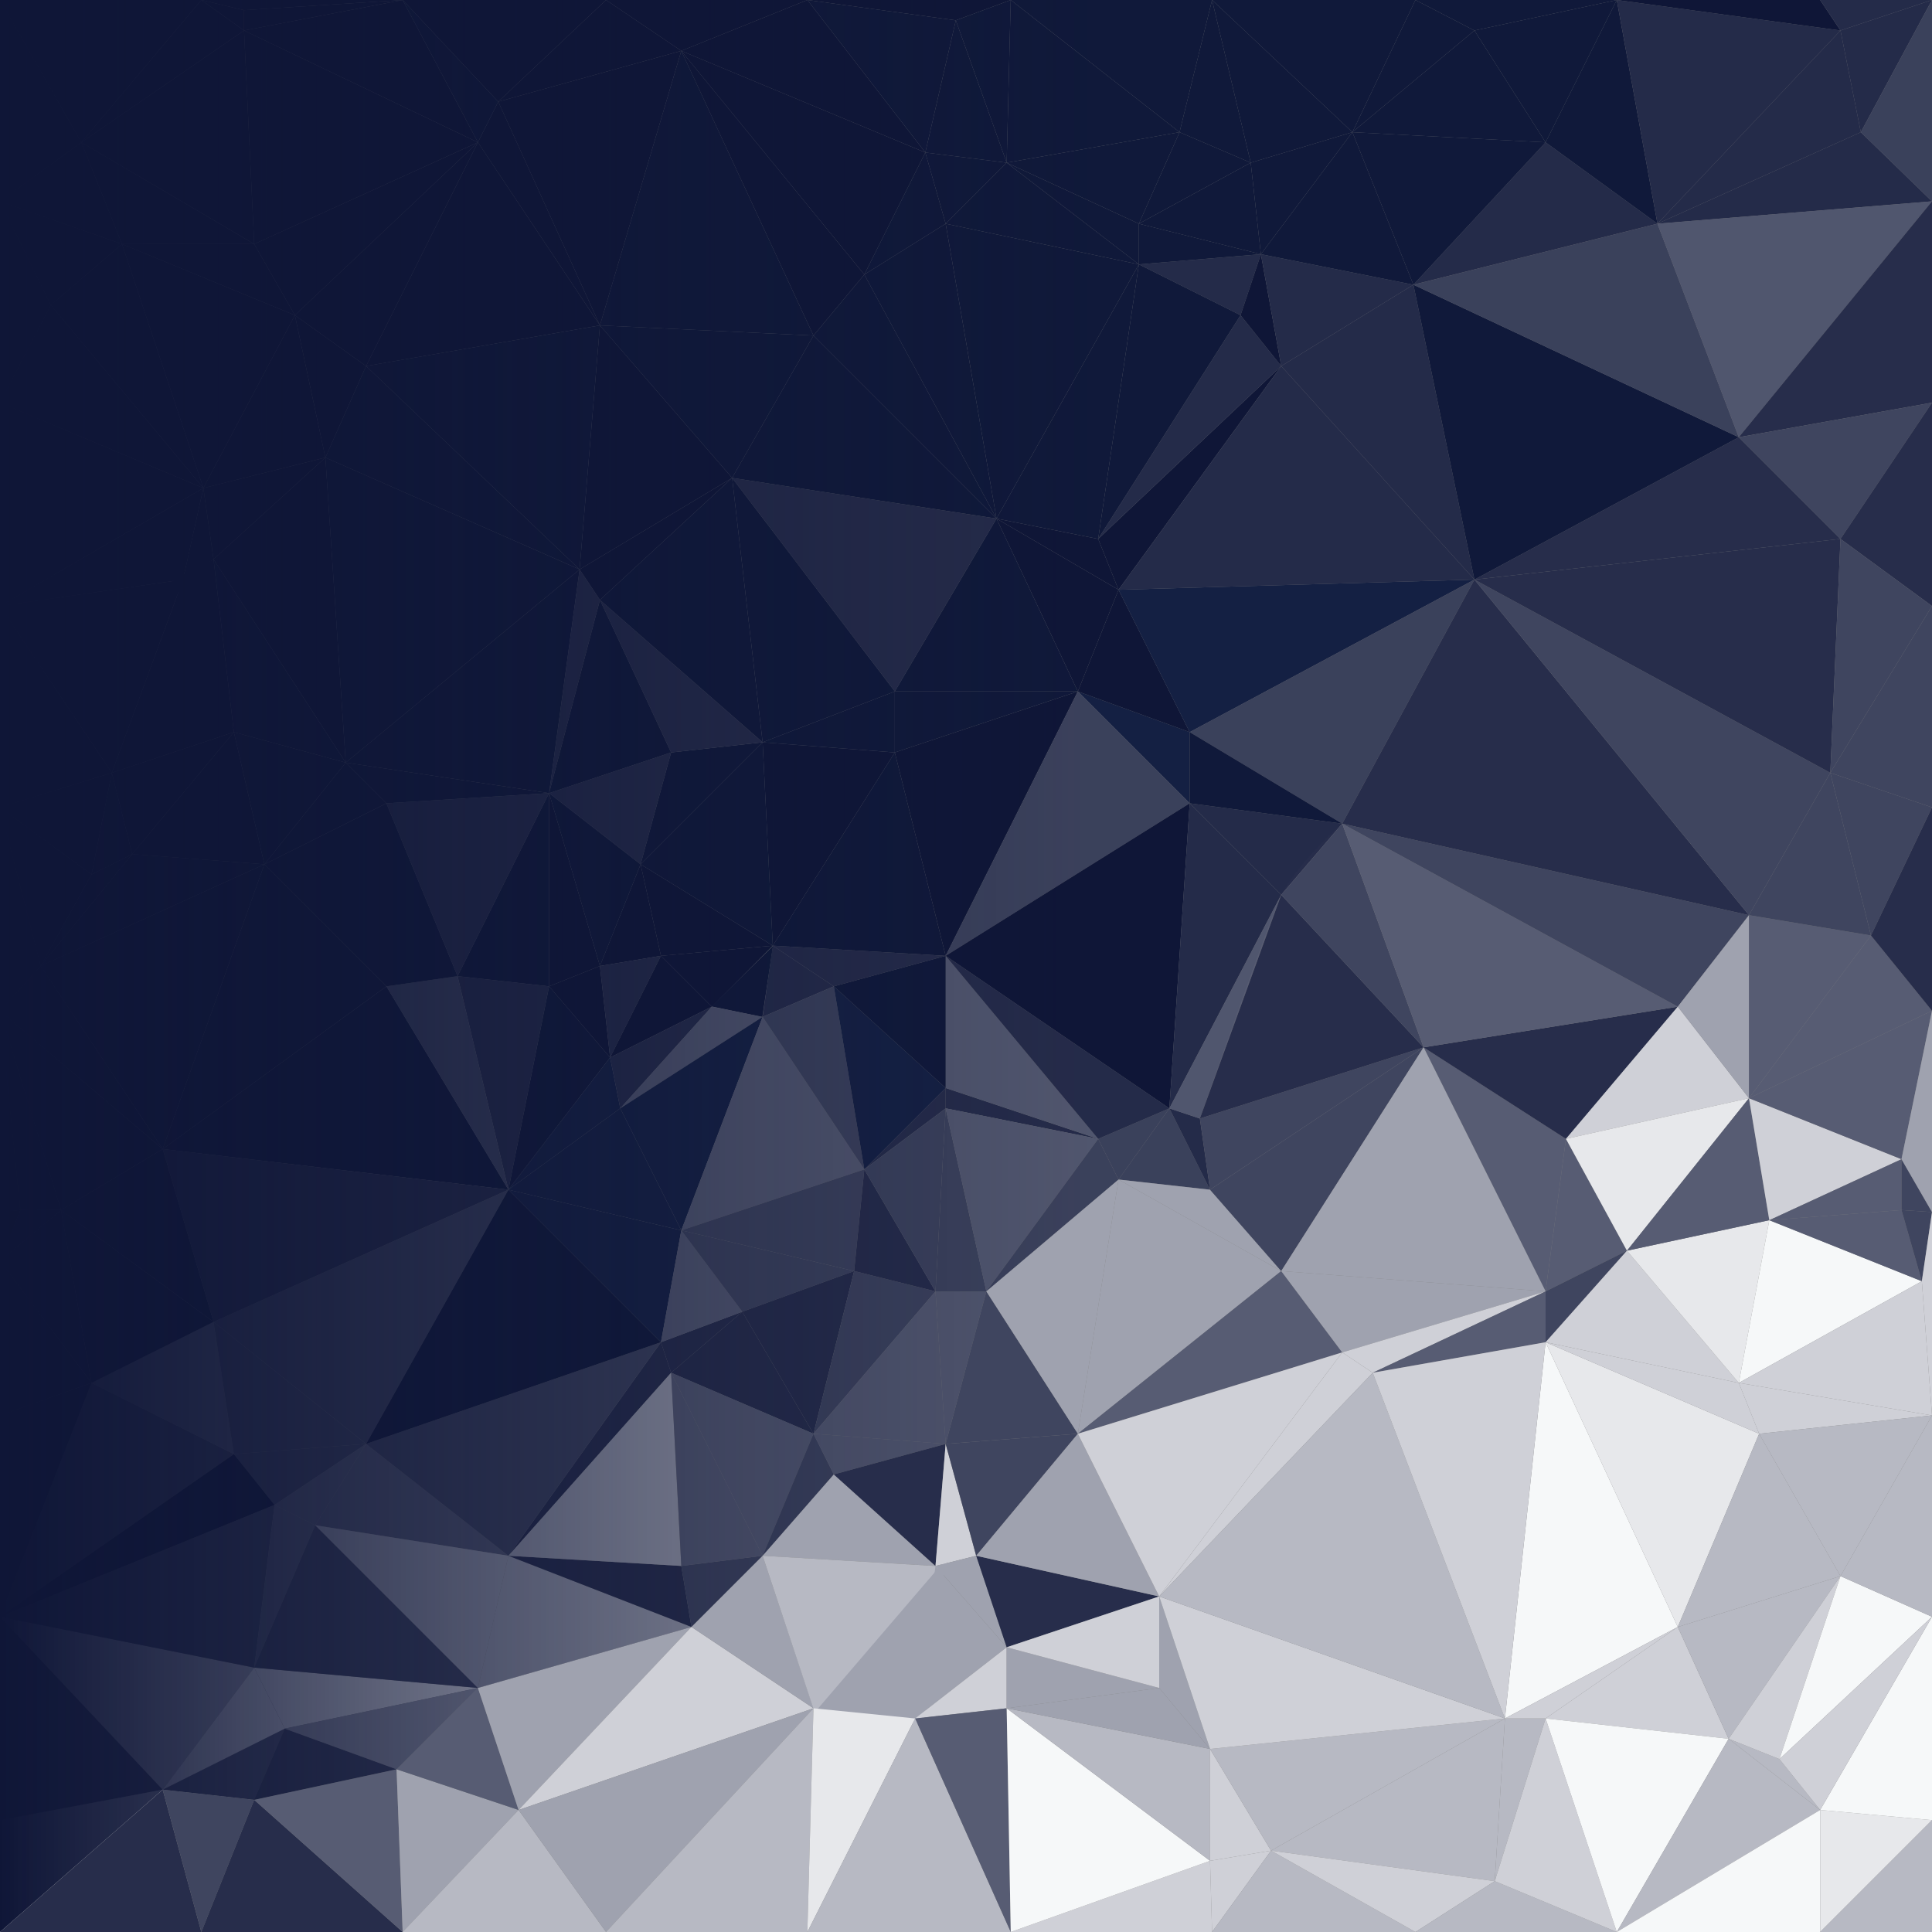 <?xml version="1.0" encoding="UTF-8"?><svg id="Layer_2" xmlns="http://www.w3.org/2000/svg" xmlns:xlink="http://www.w3.org/1999/xlink" viewBox="0 0 800 799.999"><rect x="0" y="0" width="800" height="799.999" fill="#808080" stroke="none"/><defs><style>.cls-1{fill:url(#linear-gradient);}.cls-2{fill:#f6f8f9;}.cls-3{fill:#e7e8eb;}.cls-4{fill:#9fa2af;}.cls-5{fill:#b7b9c3;}.cls-6{fill:#cfd0d7;}.cls-7{fill:#10193a;}.cls-8{fill:#152144;}.cls-9{fill:#070707;}.cls-10{fill:#0f1637;}.cls-11{fill:#3f455f;}.cls-12{fill:#272d4b;}.cls-13{fill:#575c73;}</style><linearGradient id="linear-gradient" x1="-1526.601" y1="-80.001" x2="-726.601" y2="-80.001" gradientTransform="translate(-726.601 319.999) rotate(-180)" gradientUnits="userSpaceOnUse"><stop offset=".436" stop-color="#0f1637" stop-opacity=".09"/><stop offset=".627" stop-color="#0f1637" stop-opacity=".33"/><stop offset=".98" stop-color="#0f1637" stop-opacity=".961"/><stop offset="1" stop-color="#0f1637"/></linearGradient></defs><g id="Layer_1-2"><g><polygon class="cls-9" points="0 501.893 0 522.104 8.422 501.051 0 501.893"/><polygon class="cls-10" points="0 83.367 0 166.737 21.053 126.314 0 83.367"/><polygon class="cls-10" points="0 334.314 0 418.525 16.842 400 0 334.314"/><polygon class="cls-10" points="0 0 0 83.367 33.684 58.946 0 0"/><polygon class="cls-10" points="0 334.314 16.842 400 37.895 362.104 0 334.314"/><polygon class="cls-10" points="0 83.367 21.053 126.314 50.526 101.052 0 83.367"/><polygon class="cls-10" points="0 334.314 37.895 362.104 46.315 320 0 334.314"/><polygon class="cls-10" points="33.684 58.946 0 83.367 50.526 101.052 33.684 58.946"/><polygon class="cls-10" points="0 250.946 0 334.314 46.315 320 0 250.946"/><polygon class="cls-11" points="0 669.473 0 753.684 67.369 741.051 0 669.473"/><polygon class="cls-10" points="0 166.737 0 250.946 84.211 202.105 0 166.737"/><polygon class="cls-10" points="0 250.946 75.789 240 84.211 202.105 0 250.946"/><polygon class="cls-10" points="0 0 33.684 58.946 83.369 0 0 0"/><polygon class="cls-12" points="67.369 741.051 0 799.998 83.369 799.998 67.369 741.051"/><polygon class="cls-5" points="0 753.684 0 799.998 67.369 741.051 0 753.684"/><polygon class="cls-10" points="84.211 202.105 75.789 240 88.422 231.579 84.211 202.105"/><polygon class="cls-10" points="0 250.946 46.315 320 75.789 240 0 250.946"/><polygon class="cls-10" points="21.053 126.314 0 166.737 84.211 202.105 21.053 126.314"/><polygon class="cls-10" points="101.053 4.209 83.369 0 101.053 12.631 101.053 4.209"/><polygon class="cls-11" points="37.895 572.63 0 669.473 96.842 602.104 37.895 572.63"/><polygon class="cls-10" points="75.789 240 46.315 320 96.842 303.156 75.789 240"/><polygon class="cls-5" points="0 669.473 67.369 741.051 105.263 690.525 0 669.473"/><polygon class="cls-13" points="88.422 547.367 37.895 572.63 96.842 602.104 88.422 547.367"/><polygon class="cls-10" points="83.369 0 33.684 58.946 101.053 12.631 83.369 0"/><polygon class="cls-11" points="67.369 741.051 83.369 799.998 105.263 745.262 67.369 741.051"/><polygon class="cls-13" points="67.369 741.051 105.263 745.262 117.894 715.787 67.369 741.051"/><polygon class="cls-3" points="105.263 690.525 67.369 741.051 117.894 715.787 105.263 690.525"/><polygon class="cls-11" points="0 669.473 105.263 690.525 113.684 623.156 0 669.473"/><polygon class="cls-10" points="50.526 101.052 21.053 126.314 84.211 202.105 50.526 101.052"/><polygon class="cls-10" points="50.526 101.052 84.211 202.105 122.106 130.525 50.526 101.052"/><polygon class="cls-10" points="105.263 101.052 50.526 101.052 122.106 130.525 105.263 101.052"/><polygon class="cls-10" points="33.684 58.946 50.526 101.052 105.263 101.052 33.684 58.946"/><polygon class="cls-10" points="101.053 12.631 33.684 58.946 105.263 101.052 101.053 12.631"/><polygon class="cls-10" points="122.106 130.525 84.211 202.105 134.736 189.473 122.106 130.525"/><polygon class="cls-13" points="113.684 623.156 105.263 690.525 130.526 631.578 113.684 623.156"/><polygon class="cls-10" points="84.211 202.105 88.422 231.579 134.736 189.473 84.211 202.105"/><polygon class="cls-11" points="96.842 602.104 113.684 623.156 151.58 597.893 96.842 602.104"/><polygon class="cls-13" points="113.684 623.156 130.526 631.578 151.58 597.893 113.684 623.156"/><polygon class="cls-10" points="122.106 130.525 134.736 189.473 151.58 151.579 122.106 130.525"/><polygon class="cls-11" points="88.422 547.367 96.842 602.104 151.58 597.893 88.422 547.367"/><polygon class="cls-11" points="117.894 715.787 105.263 745.262 164.211 732.63 117.894 715.787"/><polygon class="cls-12" points="105.263 745.262 83.369 799.998 166.736 799.998 105.263 745.262"/><polygon class="cls-13" points="164.211 732.63 105.263 745.262 166.736 799.998 164.211 732.63"/><polygon class="cls-10" points="101.053 4.209 101.053 12.631 166.736 0 101.053 4.209"/><polygon class="cls-10" points="101.053 12.631 105.263 101.052 197.894 58.946 101.053 12.631"/><polygon class="cls-10" points="166.736 0 101.053 12.631 197.894 58.946 166.736 0"/><polygon class="cls-3" points="105.263 690.525 117.894 715.787 197.894 698.945 105.263 690.525"/><polygon class="cls-4" points="117.894 715.787 164.211 732.63 197.894 698.945 117.894 715.787"/><polygon class="cls-11" points="130.526 631.578 105.263 690.525 197.894 698.945 130.526 631.578"/><polygon class="cls-10" points="105.263 101.052 122.106 130.525 197.894 58.946 105.263 101.052"/><polygon class="cls-13" points="151.58 597.893 130.526 631.578 210.526 644.209 151.58 597.893"/><polygon class="cls-4" points="130.526 631.578 197.894 698.945 210.526 644.209 130.526 631.578"/><polygon class="cls-7" points="160 408.42 67.369 475.787 210.526 492.63 160 408.42"/><polygon class="cls-10" points="134.736 189.473 88.422 231.579 143.158 315.789 134.736 189.473"/><polygon class="cls-4" points="164.211 732.63 166.736 799.998 214.736 749.473 164.211 732.63"/><polygon class="cls-13" points="197.894 698.945 164.211 732.63 214.736 749.473 197.894 698.945"/><polygon class="cls-11" points="88.422 547.367 151.58 597.893 210.526 492.63 88.422 547.367"/><polygon class="cls-10" points="122.106 130.525 151.58 151.579 197.894 58.946 122.106 130.525"/><polygon class="cls-12" points="189.474 404.209 210.526 492.63 227.369 408.42 189.474 404.209"/><polygon class="cls-10" points="166.736 0 206.315 42.105 250.947 0 166.736 0"/><polygon class="cls-5" points="214.736 749.473 166.736 799.998 250.947 799.998 214.736 749.473"/><polygon class="cls-10" points="197.894 58.946 151.58 151.579 248.422 134.737 197.894 58.946"/><polygon class="cls-7" points="227.369 408.42 210.526 492.63 252.633 437.893 227.369 408.42"/><polygon class="cls-12" points="240 235.789 227.369 328.421 248.422 248.421 240 235.789"/><polygon class="cls-8" points="252.633 437.893 210.526 492.63 256.842 458.945 252.633 437.893"/><polygon class="cls-10" points="248.422 400 227.369 408.42 252.633 437.893 248.422 400"/><polygon class="cls-10" points="227.369 328.421 227.369 408.42 248.422 400 227.369 328.421"/><polygon class="cls-10" points="83.369 0 101.053 4.209 166.736 0 83.369 0"/><polygon class="cls-12" points="273.685 555.787 210.526 644.209 277.894 568.42 273.685 555.787"/><polygon class="cls-11" points="151.58 597.893 210.526 644.209 273.685 555.787 151.58 597.893"/><polygon class="cls-10" points="265.263 357.894 248.422 400 273.685 395.79 265.263 357.894"/><polygon class="cls-8" points="256.842 458.945 210.526 492.63 282.106 509.473 256.842 458.945"/><polygon class="cls-8" points="210.526 492.63 273.685 555.787 282.106 509.473 210.526 492.63"/><polygon class="cls-12" points="227.369 328.421 265.263 357.894 277.894 311.579 227.369 328.421"/><polygon class="cls-4" points="210.526 644.209 197.894 698.945 286.315 673.684 210.526 644.209"/><polygon class="cls-12" points="282.106 648.42 210.526 644.209 286.315 673.684 282.106 648.42"/><polygon class="cls-10" points="250.947 0 206.315 42.105 282.106 21.052 250.947 0"/><polygon class="cls-12" points="248.422 400 252.633 437.893 273.685 395.79 248.422 400"/><polygon class="cls-10" points="273.685 395.79 252.633 437.893 294.736 416.84 273.685 395.79"/><polygon class="cls-4" points="197.894 698.945 214.736 749.473 286.315 673.684 197.894 698.945"/><polygon class="cls-4" points="277.894 568.42 210.526 644.209 282.106 648.42 277.894 568.42"/><polygon class="cls-10" points="248.422 134.737 240 235.789 303.158 197.893 248.422 134.737"/><polygon class="cls-12" points="273.685 555.787 277.894 568.42 307.369 543.156 273.685 555.787"/><polygon class="cls-13" points="282.106 509.473 273.685 555.787 307.369 543.156 282.106 509.473"/><polygon class="cls-10" points="240 235.789 248.422 248.421 303.158 197.893 240 235.789"/><polygon class="cls-12" points="252.633 437.893 256.842 458.945 294.736 416.84 252.633 437.893"/><polygon class="cls-10" points="206.315 42.105 197.894 58.946 248.422 134.737 206.315 42.105"/><polygon class="cls-10" points="206.315 42.105 248.422 134.737 282.106 21.052 206.315 42.105"/><polygon class="cls-10" points="265.263 357.894 273.685 395.79 320 391.579 265.263 357.894"/><polygon class="cls-10" points="273.685 395.79 294.736 416.84 320 391.579 273.685 395.79"/><polygon class="cls-7" points="294.658 416.745 315.678 421.114 320.11 391.674 294.658 416.745"/><polygon class="cls-11" points="282.106 648.42 286.315 673.684 315.789 644.209 282.106 648.42"/><polygon class="cls-13" points="277.894 568.42 282.106 648.42 315.789 644.209 277.894 568.42"/><polygon class="cls-12" points="307.369 543.156 277.894 568.42 336.842 593.684 307.369 543.156"/><polygon class="cls-13" points="277.894 568.42 315.789 644.209 336.842 593.684 277.894 568.42"/><polygon class="cls-6" points="286.315 673.684 214.736 749.473 336.842 707.367 286.315 673.684"/><polygon class="cls-10" points="250.947 0 282.106 21.052 334.315 0 250.947 0"/><polygon class="cls-7" points="277.894 311.579 265.263 357.894 315.789 307.367 277.894 311.579"/><polygon class="cls-13" points="294.736 416.84 256.842 458.945 315.789 421.051 294.736 416.84"/><polygon class="cls-12" points="320 391.579 315.789 421.051 345.263 408.42 320 391.579"/><polygon class="cls-11" points="336.842 593.684 315.789 644.209 345.263 610.525 336.842 593.684"/><polygon class="cls-4" points="214.736 749.473 250.947 799.998 336.842 707.367 214.736 749.473"/><polygon class="cls-8" points="256.842 458.945 282.106 509.473 315.789 421.051 256.842 458.945"/><polygon class="cls-5" points="250.947 799.998 334.315 799.998 336.842 707.367 250.947 799.998"/><polygon class="cls-4" points="315.789 644.209 286.315 673.684 336.842 707.367 315.789 644.209"/><polygon class="cls-10" points="282.106 21.052 336.842 138.946 357.894 113.684 282.106 21.052"/><polygon class="cls-13" points="315.789 421.051 282.106 509.473 357.894 484.209 315.789 421.051"/><polygon class="cls-11" points="282.106 509.473 353.685 526.314 357.894 484.209 282.106 509.473"/><polygon class="cls-11" points="282.106 509.473 307.369 543.156 353.685 526.314 282.106 509.473"/><polygon class="cls-12" points="307.369 543.156 336.842 593.684 353.685 526.314 307.369 543.156"/><polygon class="cls-10" points="334.315 0 282.106 21.052 383.158 63.156 334.315 0"/><polygon class="cls-10" points="282.106 21.052 357.894 113.684 383.158 63.156 282.106 21.052"/><polygon class="cls-11" points="345.263 408.42 315.789 421.051 357.894 484.209 345.263 408.42"/><polygon class="cls-4" points="345.263 610.525 315.789 644.209 387.369 648.42 345.263 610.525"/><polygon class="cls-10" points="315.789 307.367 320 391.579 370.526 311.579 315.789 307.367"/><polygon class="cls-8" points="345.263 408.42 357.894 484.209 391.58 450.525 345.263 408.42"/><polygon class="cls-12" points="357.894 484.209 391.58 458.945 391.58 450.525 357.894 484.209"/><polygon class="cls-13" points="336.842 593.684 345.263 610.525 391.58 597.893 336.842 593.684"/><polygon class="cls-5" points="315.789 644.209 337.461 709.473 389.476 648.56 315.789 644.209"/><polygon class="cls-12" points="345.263 610.525 387.369 648.42 391.58 597.893 345.263 610.525"/><polygon class="cls-4" points="336.842 709.648 382.456 714.21 391.58 645.788 336.842 709.648"/><polygon class="cls-11" points="353.685 526.314 336.842 593.684 387.369 534.734 353.685 526.314"/><polygon class="cls-3" points="336.842 707.367 334.315 799.998 378.947 711.578 336.842 707.367"/><polygon class="cls-12" points="320 391.579 345.263 408.42 391.58 395.79 320 391.579"/><polygon class="cls-7" points="370.526 311.579 320 391.579 391.58 395.79 370.526 311.579"/><polygon class="cls-13" points="387.369 534.734 336.842 593.684 391.58 597.893 387.369 534.734"/><polygon class="cls-12" points="357.894 484.209 353.685 526.314 387.369 534.734 357.894 484.209"/><polygon class="cls-6" points="391.58 597.893 387.369 648.42 404.211 644.209 391.58 597.893"/><polygon class="cls-4" points="387.369 648.42 378.947 711.578 416.842 682.104 387.369 648.42"/><polygon class="cls-5" points="378.947 711.578 334.315 799.998 418.526 799.998 378.947 711.578"/><polygon class="cls-6" points="416.842 682.104 378.947 711.578 416.842 707.367 416.842 682.104"/><polygon class="cls-4" points="404.211 644.209 387.369 648.42 416.842 682.104 404.211 644.209"/><polygon class="cls-13" points="387.369 534.734 391.58 597.893 408.422 534.734 387.369 534.734"/><polygon class="cls-11" points="391.58 458.945 387.369 534.734 408.422 534.734 391.58 458.945"/><polygon class="cls-11" points="357.894 484.209 387.369 534.734 391.58 458.945 357.894 484.209"/><polygon class="cls-11" points="391.58 597.893 404.211 644.209 446.315 593.684 391.58 597.893"/><polygon class="cls-11" points="408.422 534.734 391.58 597.893 446.315 593.684 408.422 534.734"/><polygon class="cls-13" points="416.842 707.367 378.947 711.578 418.526 799.998 416.842 707.367"/><polygon class="cls-12" points="391.58 450.525 391.58 458.945 454.736 471.578 391.58 450.525"/><polygon class="cls-13" points="391.58 458.945 408.422 534.734 454.736 471.578 391.58 458.945"/><polygon class="cls-10" points="412.633 214.737 446.315 286.314 463.158 244.209 412.633 214.737"/><polygon class="cls-10" points="454.736 223.156 412.633 214.737 463.158 244.209 454.736 223.156"/><polygon class="cls-11" points="454.736 471.578 408.422 534.734 463.158 488.42 454.736 471.578"/><polygon class="cls-10" points="334.315 0 395.789 8.421 418.526 0 334.315 0"/><polygon class="cls-4" points="416.842 682.104 416.842 707.367 480 698.945 416.842 682.104"/><polygon class="cls-12" points="404.211 644.209 416.842 682.104 480 661.051 404.211 644.209"/><polygon class="cls-6" points="480 661.051 416.842 682.104 480 698.945 480 661.051"/><polygon class="cls-4" points="446.315 593.684 404.211 644.209 480 661.051 446.315 593.684"/><polygon class="cls-13" points="391.58 395.79 391.58 450.525 454.736 471.578 391.58 395.79"/><polygon class="cls-10" points="370.526 311.579 391.58 395.79 446.315 286.314 370.526 311.579"/><polygon class="cls-11" points="454.736 471.578 463.158 488.42 484.211 458.945 454.736 471.578"/><polygon class="cls-8" points="446.315 286.314 492.633 332.631 492.633 303.156 446.315 286.314"/><polygon class="cls-11" points="446.315 286.314 391.58 395.79 492.633 332.631 446.315 286.314"/><polygon class="cls-6" points="501.053 770.525 418.526 799.998 501.894 799.998 501.053 770.525"/><polygon class="cls-2" points="416.842 707.367 418.526 799.998 501.053 770.525 416.842 707.367"/><polygon class="cls-5" points="501.053 724.209 416.842 707.367 501.053 770.525 501.053 724.209"/><polygon class="cls-4" points="480 698.945 416.842 707.367 501.053 724.209 480 698.945"/><polygon class="cls-11" points="484.211 458.945 463.158 488.42 501.053 492.63 484.211 458.945"/><polygon class="cls-12" points="496.842 463.156 484.211 458.945 501.053 492.63 496.842 463.156"/><polygon class="cls-10" points="463.158 244.209 446.315 286.314 492.633 303.156 463.158 244.209"/><polygon class="cls-12" points="391.58 395.79 454.736 471.578 484.211 458.945 391.58 395.79"/><polygon class="cls-4" points="408.422 534.734 446.315 593.684 463.158 488.42 408.422 534.734"/><polygon class="cls-12" points="471.58 109.473 513.686 130.525 522.106 105.263 471.58 109.473"/><polygon class="cls-10" points="391.58 395.79 484.211 458.945 492.633 332.631 391.58 395.79"/><polygon class="cls-4" points="463.158 488.42 446.315 593.684 530.527 526.314 463.158 488.42"/><polygon class="cls-4" points="501.053 492.63 463.158 488.42 530.527 526.314 501.053 492.63"/><polygon class="cls-12" points="492.633 332.631 484.211 458.945 530.527 370.526 492.633 332.631"/><polygon class="cls-6" points="501.053 724.209 501.053 770.525 526.316 766.314 501.053 724.209"/><polygon class="cls-6" points="501.053 770.525 501.894 799.998 526.316 766.314 501.053 770.525"/><polygon class="cls-13" points="530.527 526.314 446.315 593.684 555.789 559.998 530.527 526.314"/><polygon class="cls-12" points="492.633 332.631 530.527 370.526 555.789 341.052 492.633 332.631"/><polygon class="cls-13" points="484.211 458.945 496.842 463.156 530.527 370.526 484.211 458.945"/><polygon class="cls-6" points="446.315 593.684 480 661.051 555.789 559.998 446.315 593.684"/><polygon class="cls-10" points="454.736 223.156 463.158 244.209 530.527 151.579 454.736 223.156"/><polygon class="cls-4" points="480 661.051 480 698.945 501.053 724.209 480 661.051"/><polygon class="cls-5" points="526.316 766.314 501.894 799.998 586.106 799.998 526.316 766.314"/><polygon class="cls-11" points="496.842 463.156 501.053 492.63 589.475 433.684 496.842 463.156"/><polygon class="cls-11" points="501.053 492.63 530.527 526.314 589.475 433.684 501.053 492.63"/><polygon class="cls-12" points="530.527 370.526 496.842 463.156 589.475 433.684 530.527 370.526"/><polygon class="cls-6" points="555.789 559.998 480 661.051 568.422 568.42 555.789 559.998"/><polygon class="cls-8" points="463.158 244.209 492.633 303.156 610.527 240 463.158 244.209"/><polygon class="cls-12" points="530.527 151.579 463.158 244.209 610.527 240 530.527 151.579"/><polygon class="cls-11" points="492.633 303.156 555.789 341.052 610.527 240 492.633 303.156"/><polygon class="cls-5" points="501.053 724.209 526.316 766.314 623.158 711.578 501.053 724.209"/><polygon class="cls-5" points="526.316 766.314 618.947 778.945 623.158 711.578 526.316 766.314"/><polygon class="cls-6" points="480 661.051 501.053 724.209 623.158 711.578 480 661.051"/><polygon class="cls-6" points="526.316 766.314 586.106 799.998 618.947 778.945 526.316 766.314"/><polygon class="cls-11" points="555.789 341.052 530.527 370.526 589.475 433.684 555.789 341.052"/><polygon class="cls-4" points="530.527 526.314 555.789 559.998 640 534.734 530.527 526.314"/><polygon class="cls-6" points="555.789 559.998 568.422 568.42 640 534.734 555.789 559.998"/><polygon class="cls-13" points="568.422 568.42 640 555.787 640 534.734 568.422 568.42"/><polygon class="cls-5" points="568.422 568.42 480 661.051 623.158 711.578 568.422 568.42"/><polygon class="cls-13" points="589.475 433.684 640 534.734 648.422 471.578 589.475 433.684"/><polygon class="cls-4" points="589.475 433.684 530.527 526.314 640 534.734 589.475 433.684"/><polygon class="cls-5" points="623.158 711.578 618.947 778.945 640 711.578 623.158 711.578"/><polygon class="cls-12" points="585.264 117.894 530.527 151.579 610.527 240 585.264 117.894"/><polygon class="cls-13" points="648.422 471.578 640 534.734 673.686 517.893 648.422 471.578"/><polygon class="cls-5" points="618.947 778.945 586.106 799.998 669.475 799.998 618.947 778.945"/><polygon class="cls-12" points="640 58.946 585.264 117.894 686.316 92.631 640 58.946"/><polygon class="cls-11" points="640 534.734 640 555.787 673.686 517.893 640 534.734"/><polygon class="cls-2" points="640 555.787 623.158 711.578 694.736 673.684 640 555.787"/><polygon class="cls-6" points="623.158 711.578 640 711.578 694.736 673.684 623.158 711.578"/><polygon class="cls-12" points="589.475 433.684 648.422 471.578 694.736 416.84 589.475 433.684"/><polygon class="cls-13" points="555.789 341.052 589.475 433.684 694.736 416.84 555.789 341.052"/><polygon class="cls-6" points="640 711.578 618.947 778.945 669.475 799.998 640 711.578"/><polygon class="cls-6" points="568.422 568.42 623.158 711.578 640 555.787 568.422 568.42"/><polygon class="cls-6" points="694.736 673.684 640 711.578 715.789 719.998 694.736 673.684"/><polygon class="cls-6" points="673.686 517.893 640 555.787 720 572.63 673.686 517.893"/><polygon class="cls-6" points="694.736 416.84 648.422 471.578 724.211 454.734 694.736 416.84"/><polygon class="cls-2" points="640 711.578 669.475 799.998 715.789 719.998 640 711.578"/><polygon class="cls-3" points="640 555.787 694.736 673.684 728.422 593.684 640 555.787"/><polygon class="cls-6" points="720 572.63 640 555.787 728.422 593.684 720 572.63"/><polygon class="cls-3" points="648.422 471.578 673.686 517.893 724.211 454.734 648.422 471.578"/><polygon class="cls-11" points="555.789 341.052 694.736 416.84 724.211 378.946 555.789 341.052"/><polygon class="cls-3" points="673.686 517.893 720 572.63 732.633 505.262 673.686 517.893"/><polygon class="cls-13" points="724.211 454.734 673.686 517.893 732.633 505.262 724.211 454.734"/><polygon class="cls-12" points="610.527 240 555.789 341.052 724.211 378.946 610.527 240"/><polygon class="cls-5" points="715.789 719.998 669.475 799.998 753.686 749.473 715.789 719.998"/><polygon class="cls-5" points="736.842 728.42 715.789 719.998 753.686 749.473 736.842 728.42"/><polygon class="cls-11" points="610.527 240 724.211 378.946 757.894 320 610.527 240"/><polygon class="cls-2" points="753.686 749.473 669.475 799.998 753.686 799.998 753.686 749.473"/><polygon class="cls-12" points="720 181.052 610.527 240 762.106 223.156 720 181.052"/><polygon class="cls-5" points="728.422 593.684 694.736 673.684 762.106 652.63 728.422 593.684"/><polygon class="cls-10" points="46.314 320 54.735 353.684 96.841 303.156 46.314 320"/><polygon class="cls-10" points="96.842 303.156 54.736 353.684 109.474 357.894 96.842 303.156"/><polygon class="cls-10" points="88.425 231.605 71.579 240 96.845 303.182 88.425 231.605"/><polygon class="cls-11" points="189.474 404.209 160 408.42 210.526 492.63 189.474 404.209"/><polygon class="cls-12" points="160 332.631 189.474 404.209 227.369 328.421 160 332.631"/><polygon class="cls-7" points="227.369 328.421 189.474 404.209 227.369 408.42 227.369 328.421"/><polygon class="cls-12" points="248.422 248.421 277.894 311.579 315.789 307.367 248.422 248.421"/><polygon class="cls-12" points="303.158 197.893 370.526 286.314 412.633 214.737 303.158 197.893"/><polygon class="cls-12" points="513.686 130.525 454.736 223.156 530.527 151.579 513.686 130.525"/><polygon class="cls-10" points="522.106 105.263 513.686 130.525 530.527 151.579 522.106 105.263"/><polygon class="cls-12" points="522.106 105.263 530.527 151.579 585.264 117.894 522.106 105.263"/><g><polygon class="cls-7" points="25.263 501.051 37.895 572.63 88.422 547.367 25.263 501.051"/><polygon class="cls-7" points="0 586.104 0 669.473 37.895 572.63 0 586.104"/><polygon class="cls-7" points="37.895 362.104 16.842 400 54.736 353.684 37.895 362.104"/><polygon class="cls-7" points="143.158 315.789 109.473 357.894 160 332.631 143.158 315.789"/><polygon class="cls-7" points="88.422 231.579 96.842 303.156 143.158 315.789 88.422 231.579"/><polygon class="cls-12" points="67.369 475.787 88.422 547.367 210.526 492.63 67.369 475.787"/><polygon class="cls-7" points="143.158 315.789 160 332.631 227.369 328.421 143.158 315.789"/><polygon class="cls-7" points="143.158 315.789 227.369 328.421 240 235.789 143.158 315.789"/><polygon class="cls-7" points="151.58 151.579 134.736 189.473 240 235.789 151.58 151.579"/><polygon class="cls-7" points="151.58 151.579 240 235.789 248.422 134.737 151.58 151.579"/><polygon class="cls-7" points="248.422 134.737 303.158 197.893 336.842 138.946 248.422 134.737"/><polygon class="cls-7" points="282.106 21.052 248.422 134.737 336.842 138.946 282.106 21.052"/><polygon class="cls-7" points="412.633 214.737 370.526 286.314 446.315 286.314 412.633 214.737"/><polygon class="cls-7" points="46.315 320 37.895 362.104 54.736 353.684 46.315 320"/><polygon class="cls-7" points="0 418.525 8.422 501.051 25.263 501.051 0 418.525"/><polygon class="cls-7" points="25.263 501.051 0 522.104 37.895 572.63 25.263 501.051"/><polygon class="cls-7" points="16.842 400 0 418.525 67.369 475.787 16.842 400"/><polygon class="cls-7" points="54.736 353.684 16.842 400 109.474 357.894 54.736 353.684"/><polygon class="cls-7" points="16.842 400 67.369 475.787 109.474 357.894 16.842 400"/><polygon class="cls-7" points="96.843 303.156 109.475 357.894 143.159 315.789 96.843 303.156"/><polygon class="cls-7" points="109.474 357.894 67.369 475.787 160 408.42 109.474 357.894"/><polygon class="cls-7" points="160 332.631 160 408.42 189.474 404.209 160 332.631"/><polygon class="cls-7" points="303.158 197.893 315.789 307.367 370.526 286.314 303.158 197.893"/><polygon class="cls-7" points="357.894 113.684 336.842 138.946 412.633 214.737 357.894 113.684"/><polygon class="cls-7" points="412.633 214.737 454.736 223.156 471.58 109.473 412.633 214.737"/><polygon class="cls-7" points="488.422 54.737 471.58 92.631 517.894 67.367 488.422 54.737"/><polygon class="cls-7" points="517.894 67.367 471.58 92.631 522.106 105.263 517.894 67.367"/><polygon class="cls-7" points="471.58 109.473 454.736 223.156 513.686 130.525 471.58 109.473"/><polygon class="cls-7" points="517.894 67.367 522.106 105.263 560 54.737 517.894 67.367"/><polygon class="cls-7" points="586.106 0 560 54.737 610.527 12.631 586.106 0"/><polygon class="cls-7" points="560 54.737 585.264 117.894 640 58.946 560 54.737"/><polygon class="cls-7" points="610.527 12.631 560 54.737 640 58.946 610.527 12.631"/></g><g><polygon class="cls-7" points="166.736 0 197.894 58.946 206.315 42.105 166.736 0"/><polygon class="cls-7" points="134.736 189.473 143.158 315.789 240 235.789 134.736 189.473"/><polygon class="cls-7" points="303.158 197.893 248.422 248.421 315.789 307.367 303.158 197.893"/><polygon class="cls-7" points="334.315 0 383.158 63.156 395.789 8.421 334.315 0"/><polygon class="cls-7" points="416.842 67.367 471.58 109.473 471.58 92.631 416.842 67.367"/><polygon class="cls-7" points="471.58 92.631 471.58 109.473 522.106 105.263 471.58 92.631"/><g><polygon class="cls-7" points="96.842 602.104 0 669.473 113.684 623.156 96.842 602.104"/><polygon class="cls-7" points="227.369 328.421 248.422 400 265.263 357.894 227.369 328.421"/><polygon class="cls-7" points="210.526 492.63 151.58 597.893 273.685 555.787 210.526 492.63"/><polygon class="cls-7" points="315.789 307.367 265.263 357.894 320 391.579 315.789 307.367"/><polygon class="cls-7" points="315.789 307.367 370.526 311.579 370.526 286.314 315.789 307.367"/><polygon class="cls-7" points="391.58 395.79 345.263 408.42 391.58 450.525 391.58 395.79"/><polygon class="cls-7" points="370.526 286.314 370.526 311.579 446.315 286.314 370.526 286.314"/><polygon class="cls-7" points="391.58 92.631 412.633 214.737 471.58 109.473 391.58 92.631"/><polygon class="cls-7" points="418.526 0 416.842 67.367 488.422 54.737 418.526 0"/><polygon class="cls-7" points="492.633 303.156 492.633 332.631 555.789 341.052 492.633 303.156"/><polygon class="cls-7" points="560 54.737 522.106 105.263 585.264 117.894 560 54.737"/><polygon class="cls-7" points="610.527 12.631 640 58.946 669.475 0 610.527 12.631"/><polygon class="cls-7" points="585.264 117.894 610.527 240 720 181.052 585.264 117.894"/><polygon class="cls-7" points="669.475 0 640 58.946 686.316 92.631 669.475 0"/><g><polygon class="cls-7" points="8.422 501.051 0 522.104 25.263 501.051 8.422 501.051"/><polygon class="cls-7" points="0 522.104 0 586.104 37.895 572.63 0 522.104"/><polygon class="cls-7" points="0 418.525 0 501.893 8.422 501.051 0 418.525"/><polygon class="cls-7" points="67.369 475.787 25.263 501.051 88.422 547.367 67.369 475.787"/><polygon class="cls-7" points="160 332.631 109.474 357.894 160 408.42 160 332.631"/><polygon class="cls-7" points="383.158 63.156 357.894 113.684 391.58 92.631 383.158 63.156"/><polygon class="cls-7" points="383.158 63.156 391.58 92.631 416.842 67.367 383.158 63.156"/><polygon class="cls-7" points="336.842 138.946 303.158 197.893 412.633 214.737 336.842 138.946"/><polygon class="cls-7" points="395.789 8.421 383.158 63.156 416.842 67.367 395.789 8.421"/><polygon class="cls-7" points="395.789 8.421 416.842 67.367 418.526 0 395.789 8.421"/><polygon class="cls-7" points="391.58 92.631 357.894 113.684 412.633 214.737 391.58 92.631"/><polygon class="cls-7" points="416.842 67.367 391.58 92.631 471.58 109.473 416.842 67.367"/><polygon class="cls-7" points="416.842 67.367 471.58 92.631 488.422 54.737 416.842 67.367"/><polygon class="cls-7" points="418.526 0 488.422 54.737 501.894 0 418.526 0"/><polygon class="cls-7" points="501.894 0 488.422 54.737 517.894 67.367 501.894 0"/><polygon class="cls-7" points="501.894 0 517.894 67.367 560 54.737 501.894 0"/><polygon class="cls-7" points="501.894 0 560 54.737 586.106 0 501.894 0"/><polygon class="cls-7" points="0 418.525 25.263 501.051 67.369 475.787 0 418.525"/><polygon class="cls-7" points="248.422 248.421 227.369 328.421 277.894 311.579 248.422 248.421"/></g><polygon class="cls-7" points="586.106 0 610.527 12.631 669.475 0 586.106 0"/></g></g><polygon class="cls-11" points="686.316 92.631 585.264 117.894 720 181.052 686.316 92.631"/><polygon class="cls-12" points="669.475 0 686.316 92.631 762.106 12.631 669.475 0"/><polygon class="cls-10" points="753.686 0 669.475 0 762.106 12.631 753.686 0"/><polygon class="cls-12" points="762.106 12.631 686.316 92.631 770.527 54.737 762.106 12.631"/><polygon class="cls-4" points="724.211 378.946 694.736 416.84 724.211 454.734 724.211 378.946"/><polygon class="cls-13" points="724.211 378.946 724.211 454.734 774.736 387.368 724.211 378.946"/><polygon class="cls-12" points="610.527 240 757.894 320 762.106 223.156 610.527 240"/><polygon class="cls-5" points="694.736 673.684 715.789 719.998 762.106 652.63 694.736 673.684"/><polygon class="cls-6" points="715.789 719.998 736.842 728.42 762.106 652.63 715.789 719.998"/><polygon class="cls-6" points="724.211 454.734 732.633 505.262 787.369 479.998 724.211 454.734"/><polygon class="cls-13" points="732.633 505.262 787.369 501.051 787.369 479.998 732.633 505.262"/><polygon class="cls-11" points="757.894 320 724.211 378.946 774.736 387.368 757.894 320"/><polygon class="cls-2" points="732.633 505.262 720 572.63 795.789 530.525 732.633 505.262"/><polygon class="cls-13" points="787.369 501.051 732.633 505.262 795.789 530.525 787.369 501.051"/><polygon class="cls-12" points="753.686 0 762.106 12.631 800 0 753.686 0"/><polygon class="cls-12" points="762.106 12.631 770.527 54.737 800 0 762.106 12.631"/><polygon class="cls-11" points="787.369 501.051 795.789 530.525 800 501.893 787.369 501.051"/><polygon class="cls-11" points="787.369 479.998 787.369 501.051 800 501.893 787.369 479.998"/><polygon class="cls-12" points="770.527 54.737 686.316 92.631 800 83.367 770.527 54.737"/><polygon class="cls-13" points="686.316 92.631 720 181.052 800 83.367 686.316 92.631"/><polygon class="cls-11" points="800 0 770.527 54.737 800 83.367 800 0"/><polygon class="cls-3" points="753.686 749.473 753.686 799.998 800 753.684 753.686 749.473"/><polygon class="cls-12" points="800 83.367 720 181.052 800 166.737 800 83.367"/><polygon class="cls-11" points="720 181.052 762.106 223.156 800 166.737 720 181.052"/><polygon class="cls-12" points="800 166.737 762.106 223.156 800 250.946 800 166.737"/><polygon class="cls-11" points="762.106 223.156 757.894 320 800 250.946 762.106 223.156"/><polygon class="cls-11" points="800 250.946 757.894 320 800 334.314 800 250.946"/><polygon class="cls-11" points="757.894 320 774.736 387.368 800 334.314 757.894 320"/><polygon class="cls-13" points="724.211 454.734 787.369 479.998 800 418.525 724.211 454.734"/><polygon class="cls-13" points="774.736 387.368 724.211 454.734 800 418.525 774.736 387.368"/><polygon class="cls-4" points="787.369 479.998 800 501.893 800 418.525 787.369 479.998"/><polygon class="cls-12" points="800 334.314 774.736 387.368 800 418.525 800 334.314"/><polygon class="cls-2" points="762.106 652.63 736.842 728.42 800 669.473 762.106 652.63"/><polygon class="cls-2" points="753.686 749.473 800 753.684 800 669.473 753.686 749.473"/><polygon class="cls-6" points="736.842 728.42 753.686 749.473 800 669.473 736.842 728.42"/><polygon class="cls-6" points="795.789 530.525 720 572.63 800 586.104 795.789 530.525"/><polygon class="cls-6" points="720 572.63 728.422 593.684 800 586.104 720 572.63"/><polygon class="cls-5" points="728.422 593.684 762.106 652.63 800 586.104 728.422 593.684"/><polygon class="cls-5" points="762.106 652.63 800 669.473 800 586.104 762.106 652.63"/><polygon class="cls-6" points="800 501.893 795.789 530.525 800 586.104 800 501.893"/><polygon class="cls-5" points="800 753.684 753.686 799.998 800 799.998 800 753.684"/><path class="cls-1" d="M0,.001H800V83.367l-80,97.686-109.473,58.948-54.738,101.052s-16.778,14.357-25.262,29.475c-3.361,5.989-33.685,92.63-33.685,92.63l4.211,29.474-37.895-4.21-54.736,46.315-16.842,63.158-46.317,12.633-29.474,33.684-29.474,29.475-88.421,25.262-33.684,33.685-58.948,12.632-37.894-4.211L0,799.999V.001Z"/></g></g></svg>